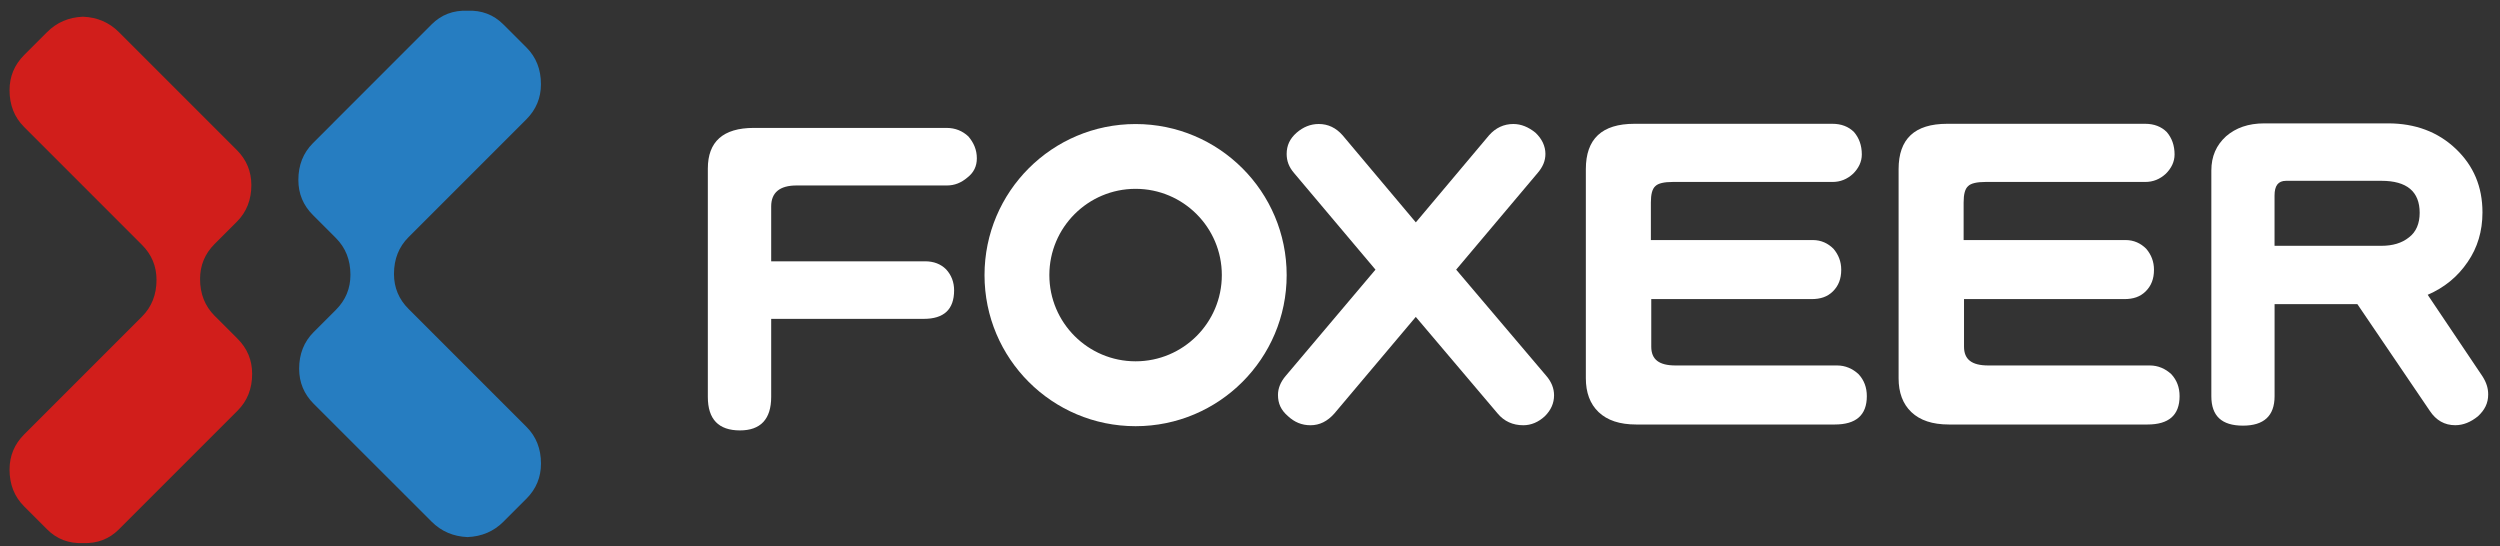<?xml version="1.0" encoding="utf-8"?>
<!-- Generator: Adobe Illustrator 24.0.0, SVG Export Plug-In . SVG Version: 6.00 Build 0)  -->
<svg version="1.2" baseProfile="tiny" xmlns="http://www.w3.org/2000/svg" xmlns:xlink="http://www.w3.org/1999/xlink" x="0px"
	 y="0px" width="638.92px" height="139.66px" viewBox="0 0 638.92 139.66" xml:space="preserve">
<rect x="0" y="0" width="638.92" height="139.66" fill="#333333" stroke="none"/>
<g id="背景">
</g>
<g id="辅助线">
</g>
<g id="前景">
	<g>
		<g>
			<g>
				<path fill-rule="evenodd" fill="#D11E1B" d="M6.15,129.4c-2.48-2.48-3.71-5.6-3.71-9.39c0-3.49,1.24-6.48,3.71-8.96l30.13-30.13
					c2.48-2.48,3.72-5.61,3.72-9.39c0-3.5-1.24-6.48-3.72-8.95L6.15,32.44c-2.48-2.48-3.71-5.6-3.71-9.39
					c0-3.49,1.24-6.48,3.71-8.96l5.89-5.89c2.48-2.48,5.53-3.78,9.17-3.93c3.64,0.15,6.69,1.46,9.17,3.93l30.14,30.14
					c2.48,2.48,3.71,5.46,3.72,8.95c0,3.78-1.24,6.91-3.72,9.39l-5.68,5.68c-2.48,2.48-3.71,5.46-3.71,8.95
					c0,3.79,1.24,6.91,3.71,9.39l5.89,5.89c2.48,2.48,3.71,5.46,3.71,8.96c0,3.79-1.24,6.91-3.71,9.39l-30.35,30.35
					c-2.48,2.48-5.53,3.64-9.17,3.5c-3.64,0.15-6.7-1.02-9.17-3.5L6.15,129.4z"/>
			</g>
			<g>
				<path fill-rule="evenodd" fill="#267DC1" d="M134.54,12.13c2.48,2.48,3.71,5.6,3.71,9.39c0,3.49-1.24,6.48-3.71,8.96
					l-30.13,30.13c-2.48,2.48-3.72,5.61-3.72,9.39c0,3.5,1.24,6.48,3.72,8.95l30.14,30.14c2.48,2.48,3.71,5.6,3.71,9.39
					c0,3.49-1.24,6.48-3.71,8.96l-5.89,5.89c-2.48,2.48-5.53,3.78-9.17,3.93c-3.64-0.15-6.69-1.46-9.17-3.93L80.17,103.2
					c-2.48-2.48-3.71-5.46-3.72-8.95c0-3.78,1.24-6.91,3.72-9.39l5.68-5.68c2.48-2.48,3.71-5.46,3.71-8.95
					c0-3.79-1.24-6.91-3.71-9.39l-5.89-5.89c-2.48-2.48-3.71-5.46-3.71-8.96c0-3.79,1.24-6.91,3.71-9.39L110.3,6.24
					c2.48-2.48,5.53-3.64,9.17-3.5c3.64-0.15,6.7,1.02,9.17,3.5L134.54,12.13z"/>
			</g>
		</g>
		<g>
			<path fill="#FFFFFF" d="M290.22,31.7c-21.32,0-38.61,17.28-38.61,38.61s17.28,38.61,38.61,38.61c21.32,0,38.61-17.28,38.61-38.61
				S311.54,31.7,290.22,31.7z M290.22,92.34c-12.17,0-22.04-9.87-22.04-22.04c0-12.17,9.87-22.04,22.04-22.04
				s22.04,9.87,22.04,22.04C312.26,82.48,302.39,92.34,290.22,92.34z"/>
			<path fill="#FFFFFF" d="M241.9,32.69h-49.26c-7.87,0-11.74,3.54-11.74,10.38v58.38c0,5.7,2.74,8.55,8.21,8.55
				c5.24,0,7.98-2.85,7.98-8.55V81.49h39c5.13,0,7.75-2.39,7.75-7.3c0-2.05-0.68-3.88-2.05-5.36c-1.37-1.37-3.19-2.05-5.36-2.05
				h-39.34V52.76c0-3.54,2.17-5.36,6.5-5.36h38.42c1.94,0,3.65-0.68,5.25-2.05c1.6-1.25,2.39-2.85,2.39-4.9
				c0-2.17-0.8-3.99-2.17-5.59C246.01,33.49,244.18,32.69,241.9,32.69z"/>
			<path fill="#FFFFFF" d="M634.43,96.16l-13.99-20.82c4.21-1.82,7.62-4.55,10.24-8.42c2.5-3.64,3.76-7.85,3.76-12.63
				c0-6.6-2.28-11.95-6.83-16.27c-4.55-4.32-10.35-6.49-17.29-6.49h-31.63c-4.1,0-7.28,1.14-9.78,3.3c-2.5,2.28-3.76,5.12-3.76,8.76
				v57.68c0,5.01,2.62,7.51,8.08,7.51c5.35,0,8.08-2.5,8.08-7.51V77.73h21.16L621,105.03c1.59,2.39,3.75,3.64,6.48,3.64
				c2.05,0,3.98-0.8,5.8-2.28c1.71-1.59,2.62-3.3,2.62-5.57C635.91,99.23,635.45,97.75,634.43,96.16z M615.66,60.66
				c-1.82,1.48-4.21,2.16-7.05,2.16H581.3V49.97c0-2.5,0.91-3.76,2.96-3.76h24.35c6.49,0,9.78,2.73,9.78,8.19
				C618.39,57.13,617.48,59.29,615.66,60.66z"/>
			<path fill="#FFFFFF" d="M372.15,68.91l20.82-24.7c1.33-1.55,1.99-3.1,1.99-4.87c0-1.99-0.89-3.88-2.55-5.43
				c-1.77-1.44-3.66-2.22-5.65-2.22c-2.44,0-4.54,1-6.2,2.88l-18.72,22.26l-18.72-22.26c-1.66-1.88-3.66-2.88-6.09-2.88
				c-2.1,0-3.99,0.78-5.65,2.22c-1.77,1.55-2.55,3.32-2.55,5.43c0,1.77,0.55,3.32,1.88,4.87l20.82,24.7l-22.93,27.14
				c-1.33,1.55-1.99,3.21-1.99,4.87c0,2.22,0.77,3.88,2.55,5.43c1.66,1.55,3.54,2.33,5.76,2.33c2.33,0,4.32-1,6.09-2.99l20.82-24.7
				l20.93,24.7c1.66,1.99,3.88,2.99,6.54,2.99c1.99,0,3.88-0.78,5.54-2.33c1.55-1.55,2.33-3.32,2.33-5.32
				c0-1.77-0.66-3.43-1.99-4.98L372.15,68.91z"/>
			<path fill="#FFFFFF" d="M549.43,93.4h-41.29c-4.21,0-6.2-1.52-6.2-4.8V76.44h40.94c2.34,0,4.09-0.59,5.5-1.99
				c1.4-1.4,2.11-3.16,2.11-5.5c0-2.11-0.7-3.86-1.99-5.38c-1.4-1.4-3.16-2.22-5.26-2.22h-41.4v-9.59c0-2.11,0.35-3.51,1.17-4.21
				c0.7-0.7,2.22-1.05,4.44-1.05h40.82c1.99,0,3.74-0.7,5.26-2.11c1.4-1.4,2.22-3.04,2.22-4.91c0-2.34-0.7-4.21-1.99-5.73
				c-1.4-1.4-3.27-2.11-5.5-2.11h-50.64c-8.3,0-12.4,3.86-12.4,11.58v53.45c0,3.63,1.05,6.55,3.27,8.66
				c2.22,2.1,5.38,3.16,9.59,3.16h50.76c5.38,0,8.19-2.34,8.19-7.25c0-2.22-0.7-4.09-2.11-5.61C553.4,94.22,551.53,93.4,549.43,93.4
				z"/>
			<path fill="#FFFFFF" d="M469.5,93.4h-41.29c-4.21,0-6.2-1.52-6.2-4.8V76.44h40.94c2.34,0,4.09-0.59,5.5-1.99
				c1.4-1.4,2.11-3.16,2.11-5.5c0-2.11-0.7-3.86-1.99-5.38c-1.4-1.4-3.16-2.22-5.26-2.22h-41.4v-9.59c0-2.11,0.35-3.51,1.17-4.21
				c0.7-0.7,2.22-1.05,4.44-1.05h40.82c1.99,0,3.74-0.7,5.26-2.11c1.4-1.4,2.22-3.04,2.22-4.91c0-2.34-0.7-4.21-1.99-5.73
				c-1.4-1.4-3.27-2.11-5.5-2.11h-50.64c-8.3,0-12.4,3.86-12.4,11.58v53.45c0,3.63,1.05,6.55,3.27,8.66
				c2.22,2.1,5.38,3.16,9.59,3.16h50.76c5.38,0,8.19-2.34,8.19-7.25c0-2.22-0.7-4.09-2.11-5.61C473.48,94.22,471.61,93.4,469.5,93.4
				z"/>
		</g>
	</g>
	<g display="none">
		<g display="inline">
			<g>
				<path fill-rule="evenodd" fill="#D11E1B" d="M6.15,129.4c-2.48-2.48-3.71-5.6-3.71-9.39c0-3.49,1.24-6.48,3.71-8.96l30.13-30.13
					c2.48-2.48,3.72-5.61,3.72-9.39c0-3.5-1.24-6.48-3.72-8.95L6.15,32.44c-2.48-2.48-3.71-5.6-3.71-9.39
					c0-3.49,1.24-6.48,3.71-8.96l5.89-5.89c2.48-2.48,5.53-3.78,9.17-3.93c3.64,0.15,6.69,1.46,9.17,3.93l30.14,30.14
					c2.48,2.48,3.71,5.46,3.72,8.95c0,3.78-1.24,6.91-3.72,9.39l-5.68,5.68c-2.48,2.48-3.71,5.46-3.71,8.95
					c0,3.79,1.24,6.91,3.71,9.39l5.89,5.89c2.48,2.48,3.71,5.46,3.71,8.96c0,3.79-1.24,6.91-3.71,9.39l-30.35,30.35
					c-2.48,2.48-5.53,3.64-9.17,3.5c-3.64,0.15-6.7-1.02-9.17-3.5L6.15,129.4z"/>
			</g>
			<g>
				<path fill-rule="evenodd" fill="#267DC1" d="M134.54,12.13c2.48,2.48,3.71,5.6,3.71,9.39c0,3.49-1.24,6.48-3.71,8.96
					l-30.13,30.13c-2.48,2.48-3.72,5.61-3.72,9.39c0,3.5,1.24,6.48,3.72,8.95l30.14,30.14c2.48,2.48,3.71,5.6,3.71,9.39
					c0,3.49-1.24,6.48-3.71,8.96l-5.89,5.89c-2.48,2.48-5.53,3.78-9.17,3.93c-3.64-0.15-6.69-1.46-9.17-3.93L80.17,103.2
					c-2.48-2.48-3.71-5.46-3.72-8.95c0-3.78,1.24-6.91,3.72-9.39l5.68-5.68c2.48-2.48,3.71-5.46,3.71-8.95
					c0-3.79-1.24-6.91-3.71-9.39l-5.89-5.89c-2.48-2.48-3.71-5.46-3.71-8.96c0-3.79,1.24-6.91,3.71-9.39L110.3,6.24
					c2.48-2.48,5.53-3.64,9.17-3.5c3.64-0.15,6.7,1.02,9.17,3.5L134.54,12.13z"/>
			</g>
		</g>
		<g display="inline">
			<path fill="#131309" d="M290.22,31.7c-21.32,0-38.61,17.28-38.61,38.61s17.28,38.61,38.61,38.61c21.32,0,38.61-17.28,38.61-38.61
				S311.54,31.7,290.22,31.7z M290.22,92.34c-12.17,0-22.04-9.87-22.04-22.04c0-12.17,9.87-22.04,22.04-22.04
				s22.04,9.87,22.04,22.04C312.26,82.48,302.39,92.34,290.22,92.34z"/>
			<path fill="#131309" d="M241.9,32.69h-49.26c-7.87,0-11.74,3.54-11.74,10.38v58.38c0,5.7,2.74,8.55,8.21,8.55
				c5.24,0,7.98-2.85,7.98-8.55V81.49h39c5.13,0,7.75-2.39,7.75-7.3c0-2.05-0.68-3.88-2.05-5.36c-1.37-1.37-3.19-2.05-5.36-2.05
				h-39.34V52.76c0-3.54,2.17-5.36,6.5-5.36h38.42c1.94,0,3.65-0.68,5.25-2.05c1.6-1.25,2.39-2.85,2.39-4.9
				c0-2.17-0.8-3.99-2.17-5.59C246.01,33.49,244.18,32.69,241.9,32.69z"/>
			<path fill="#131309" d="M634.43,96.16l-13.99-20.82c4.21-1.82,7.62-4.55,10.24-8.42c2.5-3.64,3.76-7.85,3.76-12.63
				c0-6.6-2.28-11.95-6.83-16.27c-4.55-4.32-10.35-6.49-17.29-6.49h-31.63c-4.1,0-7.28,1.14-9.78,3.3c-2.5,2.28-3.76,5.12-3.76,8.76
				v57.68c0,5.01,2.62,7.51,8.08,7.51c5.35,0,8.08-2.5,8.08-7.51V77.73h21.16L621,105.03c1.59,2.39,3.75,3.64,6.48,3.64
				c2.05,0,3.98-0.8,5.8-2.28c1.71-1.59,2.62-3.3,2.62-5.57C635.91,99.23,635.45,97.75,634.43,96.16z M615.66,60.66
				c-1.82,1.48-4.21,2.16-7.05,2.16H581.3V49.97c0-2.5,0.91-3.76,2.96-3.76h24.35c6.49,0,9.78,2.73,9.78,8.19
				C618.39,57.13,617.48,59.29,615.66,60.66z"/>
			<path fill="#131309" d="M372.15,68.91l20.82-24.7c1.33-1.55,1.99-3.1,1.99-4.87c0-1.99-0.89-3.88-2.55-5.43
				c-1.77-1.44-3.66-2.22-5.65-2.22c-2.44,0-4.54,1-6.2,2.88l-18.72,22.26l-18.72-22.26c-1.66-1.88-3.66-2.88-6.09-2.88
				c-2.1,0-3.99,0.78-5.65,2.22c-1.77,1.55-2.55,3.32-2.55,5.43c0,1.77,0.55,3.32,1.88,4.87l20.82,24.7l-22.93,27.14
				c-1.33,1.55-1.99,3.21-1.99,4.87c0,2.22,0.77,3.88,2.55,5.43c1.66,1.55,3.54,2.33,5.76,2.33c2.33,0,4.32-1,6.09-2.99l20.82-24.7
				l20.93,24.7c1.66,1.99,3.88,2.99,6.54,2.99c1.99,0,3.88-0.78,5.54-2.33c1.55-1.55,2.33-3.32,2.33-5.32
				c0-1.77-0.66-3.43-1.99-4.98L372.15,68.91z"/>
			<path fill="#131309" d="M549.43,93.4h-41.29c-4.21,0-6.2-1.52-6.2-4.8V76.44h40.94c2.34,0,4.09-0.59,5.5-1.99
				c1.4-1.4,2.11-3.16,2.11-5.5c0-2.11-0.7-3.86-1.99-5.38c-1.4-1.4-3.16-2.22-5.26-2.22h-41.4v-9.59c0-2.11,0.35-3.51,1.17-4.21
				c0.7-0.7,2.22-1.05,4.44-1.05h40.82c1.99,0,3.74-0.7,5.26-2.11c1.4-1.4,2.22-3.04,2.22-4.91c0-2.34-0.7-4.21-1.99-5.73
				c-1.4-1.4-3.27-2.11-5.5-2.11h-50.64c-8.3,0-12.4,3.86-12.4,11.58v53.45c0,3.63,1.05,6.55,3.27,8.66
				c2.22,2.1,5.38,3.16,9.59,3.16h50.76c5.38,0,8.19-2.34,8.19-7.25c0-2.22-0.7-4.09-2.11-5.61C553.4,94.22,551.53,93.4,549.43,93.4
				z"/>
			<path fill="#131309" d="M469.5,93.4h-41.29c-4.21,0-6.2-1.52-6.2-4.8V76.44h40.94c2.34,0,4.09-0.59,5.5-1.99
				c1.4-1.4,2.11-3.16,2.11-5.5c0-2.11-0.7-3.86-1.99-5.38c-1.4-1.4-3.16-2.22-5.26-2.22h-41.4v-9.59c0-2.11,0.35-3.51,1.17-4.21
				c0.7-0.7,2.22-1.05,4.44-1.05h40.82c1.99,0,3.74-0.7,5.26-2.11c1.4-1.4,2.22-3.04,2.22-4.91c0-2.34-0.7-4.21-1.99-5.73
				c-1.4-1.4-3.27-2.11-5.5-2.11h-50.64c-8.3,0-12.4,3.86-12.4,11.58v53.45c0,3.63,1.05,6.55,3.27,8.66
				c2.22,2.1,5.38,3.16,9.59,3.16h50.76c5.38,0,8.19-2.34,8.19-7.25c0-2.22-0.7-4.09-2.11-5.61C473.48,94.22,471.61,93.4,469.5,93.4
				z"/>
		</g>
	</g>
</g>
</svg>
